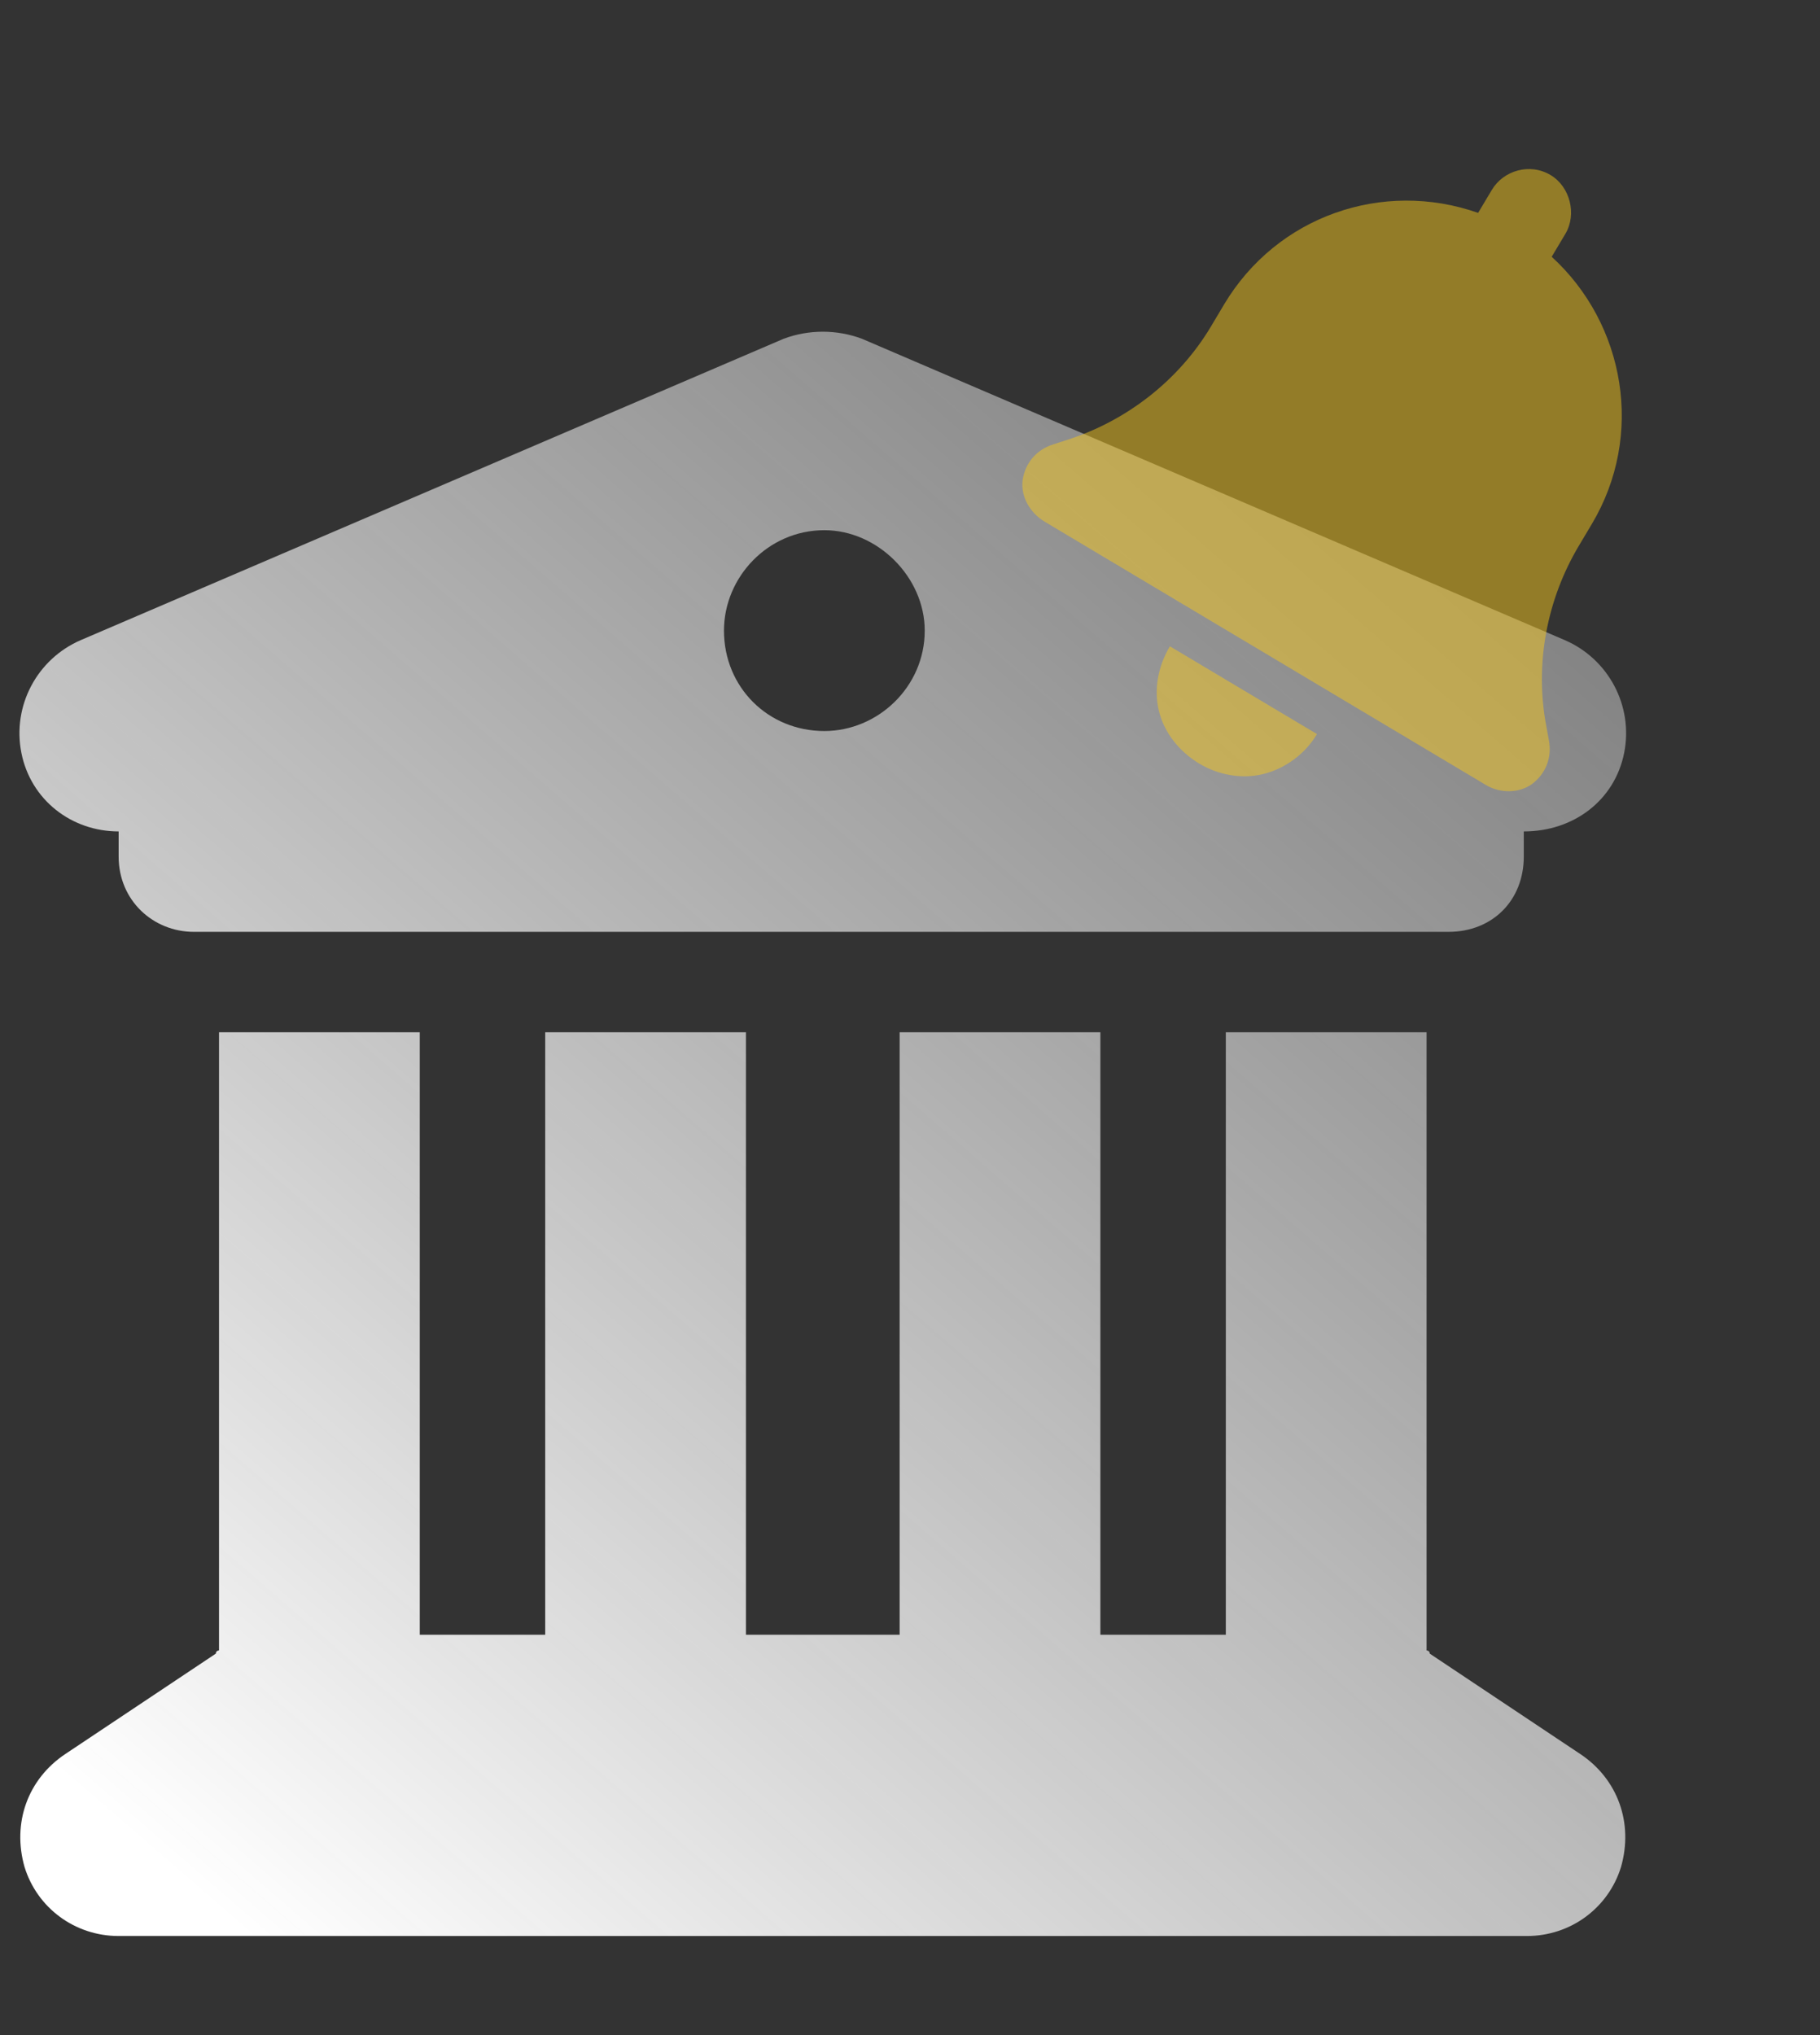 <svg width="85" height="95" viewBox="0 0 85 95" fill="none" xmlns="http://www.w3.org/2000/svg">
<rect x="0" y="0" width="85" height="95" fill="#333333" stroke="none"/>
<path d="M36.596 15.815C37.768 15.375 39.086 15.375 40.258 15.815L73.07 29.877C75.121 30.756 76.293 32.953 75.853 35.15C75.414 37.348 73.51 38.812 71.166 38.812V39.984C71.166 42.035 69.701 43.5 67.65 43.5H9.057C7.152 43.5 5.541 42.035 5.541 39.984V38.812C3.344 38.812 1.439 37.348 1 35.15C0.561 32.953 1.732 30.756 3.783 29.877L36.596 15.815ZM38.5 34.125C40.99 34.125 43.188 32.074 43.188 29.438C43.188 26.947 40.99 24.75 38.5 24.75C35.863 24.75 33.812 26.947 33.812 29.438C33.812 32.074 35.863 34.125 38.5 34.125ZM19.604 76.312H25.463V48.188H34.838V76.312H42.016V48.188H51.391V76.312H57.25V48.188H66.625V77.045C66.625 77.045 66.772 77.045 66.772 77.191L73.803 81.879C75.561 83.051 76.293 85.102 75.707 87.152C75.121 89.057 73.363 90.375 71.312 90.375H5.541C3.49 90.375 1.732 89.057 1.146 87.152C0.561 85.102 1.293 83.051 3.051 81.879L10.082 77.191C10.082 77.045 10.229 77.045 10.229 77.045V48.188H19.604V76.312Z" fill="url(#paint0_linear_7_27)"/>
<path d="M73.109 10.914L72.469 11.987C75.907 15.13 76.81 20.326 74.345 24.459L73.737 25.479C72.232 28.002 71.672 31.015 72.215 33.886L72.335 34.54C72.498 35.365 72.189 36.126 71.536 36.611C70.916 37.041 70.047 37.032 69.403 36.648L48.791 24.354C48.093 23.938 47.673 23.178 47.757 22.428C47.873 21.623 48.397 20.99 49.2 20.741L49.832 20.536C52.616 19.649 55.055 17.757 56.56 15.234L57.168 14.214C59.633 10.081 64.581 8.374 69.033 9.938L69.674 8.865C70.218 7.952 71.45 7.595 72.416 8.171C73.328 8.716 73.653 10.001 73.109 10.914ZM56.024 35.654C55.111 35.11 54.391 34.244 54.131 33.215C53.871 32.187 54.093 31.082 54.637 30.17L61.508 34.268C60.964 35.18 60.044 35.869 59.016 36.129C57.987 36.389 56.883 36.166 56.024 35.654Z" fill="#F5C61F" fill-opacity="0.5"/>
<defs>
<linearGradient id="paint0_linear_7_27" x1="68" y1="15" x2="6.5" y2="86" gradientUnits="userSpaceOnUse">
<stop stop-color="#C5C5C5" stop-opacity="0.5"/>
<stop offset="1" stop-color="white"/>
</linearGradient>
</defs>
</svg>

